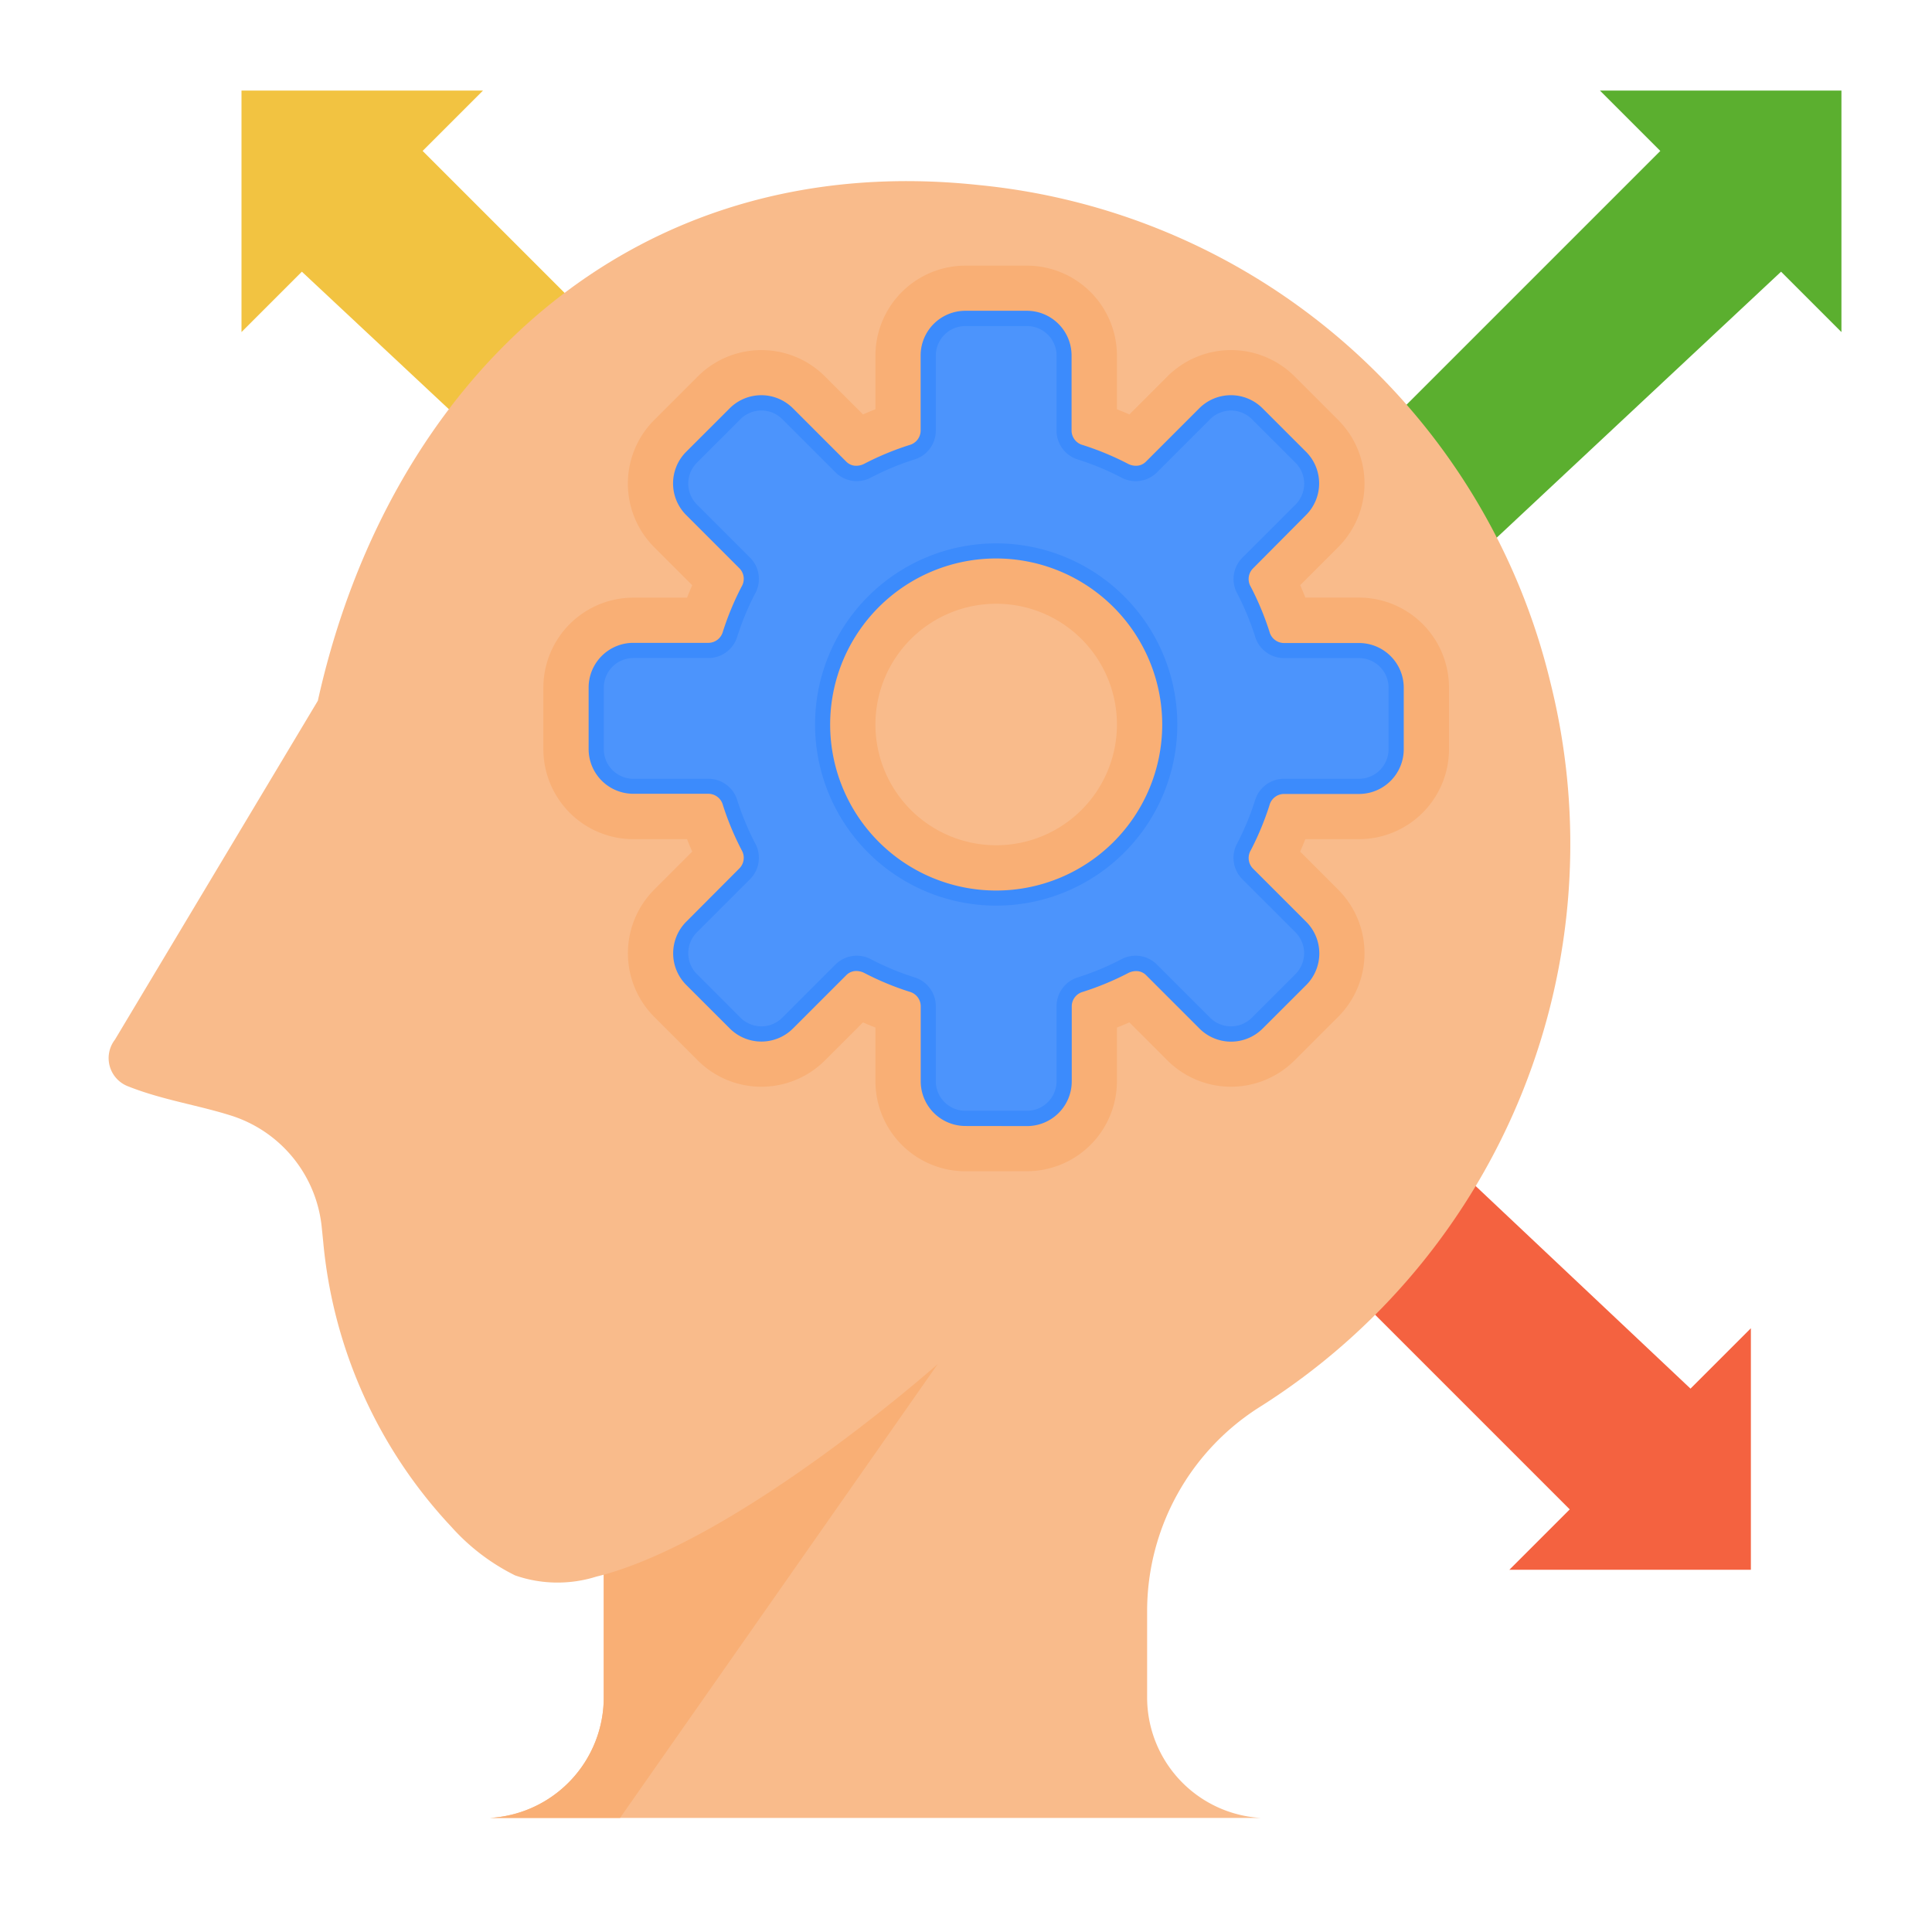 <svg xmlns="http://www.w3.org/2000/svg"  viewBox="0 0 64 64" width="64px" height="64px"><polygon fill="#f46240" points="56 46 44.876 35.511 38.517 36.517 52 50 50 52 58 52 58 44 56 46"/><polygon fill="#f2c341" points="14 5 16 3 8 3 8 11 10 9 21.013 19.303 21.424 12.424 14 5"/><polygon fill="#5baf2f" points="53 3 55 5 45.212 14.788 47.411 19.841 59 9 61 11 61 3 53 3"/><path fill="#f9bb8b" d="M20,52.164v4.064a4,4,0,0,1-3.765,3.993h25.53A4,4,0,0,1,38,56.228V53.345a8,8,0,0,1,3.753-6.751,22.047,22.047,0,0,0,9.61-23.971A21.636,21.636,0,0,0,32.435,6.131C20.889,4.89,12.882,12.614,10.529,23.213L3.806,34.442a1,1,0,0,0,.421,1.538c1.154.462,2.366.631,3.486.994a4.335,4.335,0,0,1,2.947,3.7l.047.463a15.916,15.916,0,0,0,4.245,9.441,6.989,6.989,0,0,0,2.111,1.609,4.279,4.279,0,0,0,2.686.042Z"/><path fill="#f9af75" d="M31.98,38.8A2.984,2.984,0,0,1,29,35.818V34.039c-.139-.054-.276-.111-.412-.171l-1.259,1.258a2.98,2.98,0,0,1-4.216,0l-1.441-1.441a2.984,2.984,0,0,1,0-4.215l1.259-1.259c-.06-.136-.118-.273-.171-.412H20.98A2.984,2.984,0,0,1,18,24.818v-2.04a2.984,2.984,0,0,1,2.98-2.98h1.78c.053-.138.111-.276.171-.412l-1.259-1.259a2.979,2.979,0,0,1,0-4.214l1.443-1.443a2.98,2.98,0,0,1,4.214,0l1.259,1.258c.136-.06.273-.117.412-.171v-1.78A2.984,2.984,0,0,1,31.98,8.8h2.04A2.984,2.984,0,0,1,37,11.778v1.78c.139.054.276.111.412.171l1.259-1.259a2.982,2.982,0,0,1,4.216,0l1.441,1.441a2.979,2.979,0,0,1,0,4.215l-1.258,1.258c.06.136.118.274.171.412h1.78A2.984,2.984,0,0,1,48,22.778v2.04a2.984,2.984,0,0,1-2.98,2.98H43.24c-.053.139-.111.276-.171.412l1.259,1.259a2.98,2.98,0,0,1,0,4.215l-1.443,1.442a2.979,2.979,0,0,1-4.214,0l-1.259-1.258c-.136.06-.273.117-.412.171v1.779a2.984,2.984,0,0,1-2.98,2.98ZM33,20a4,4,0,1,0,4,4A4,4,0,0,0,33,20Z"/><path fill="#3c8bfc" d="M31.98,37.3a1.482,1.482,0,0,1-1.48-1.48v-2.5a.5.5,0,0,0-.373-.468,9.463,9.463,0,0,1-1.492-.619.576.576,0,0,0-.265-.067.458.458,0,0,0-.331.133l-1.77,1.77a1.48,1.48,0,0,1-2.094,0l-1.443-1.442a1.482,1.482,0,0,1,0-2.093L24.5,28.76a.5.5,0,0,0,.067-.6,9.48,9.48,0,0,1-.62-1.491.5.5,0,0,0-.468-.374h-2.5a1.482,1.482,0,0,1-1.48-1.48v-2.04a1.482,1.482,0,0,1,1.48-1.48h2.5a.5.5,0,0,0,.468-.373,9.457,9.457,0,0,1,.62-1.491.5.5,0,0,0-.067-.6l-1.771-1.771a1.48,1.48,0,0,1,0-2.092l1.444-1.443a1.481,1.481,0,0,1,2.093,0l1.77,1.77a.457.457,0,0,0,.331.134.576.576,0,0,0,.265-.067,9.463,9.463,0,0,1,1.492-.619.5.5,0,0,0,.373-.468v-2.5a1.482,1.482,0,0,1,1.48-1.48h2.04a1.482,1.482,0,0,1,1.48,1.48v2.5a.5.5,0,0,0,.373.468,9.463,9.463,0,0,1,1.492.619.576.576,0,0,0,.265.067.457.457,0,0,0,.331-.134l1.77-1.77a1.481,1.481,0,0,1,2.094,0l1.443,1.442a1.481,1.481,0,0,1,0,2.093L41.5,18.837a.5.5,0,0,0-.067.6,9.485,9.485,0,0,1,.62,1.49.5.5,0,0,0,.468.374h2.5a1.482,1.482,0,0,1,1.48,1.48v2.04a1.482,1.482,0,0,1-1.48,1.48h-2.5a.5.5,0,0,0-.468.374,9.571,9.571,0,0,1-.619,1.491.5.5,0,0,0,.066.6l1.771,1.771a1.481,1.481,0,0,1,0,2.093l-1.444,1.442a1.479,1.479,0,0,1-2.093,0l-1.77-1.77a.458.458,0,0,0-.331-.133.576.576,0,0,0-.265.067,9.463,9.463,0,0,1-1.492.619.5.5,0,0,0-.373.468v2.5a1.482,1.482,0,0,1-1.48,1.48ZM33,18.5A5.5,5.5,0,1,0,38.5,24,5.506,5.506,0,0,0,33,18.5Z"/><path fill="#4c94fc" d="M45.02,21.8h-2.5a1,1,0,0,1-.945-.722,8.936,8.936,0,0,0-.587-1.412,1,1,0,0,1,.157-1.181l1.771-1.77a.981.981,0,0,0,0-1.386l-1.443-1.442a.98.98,0,0,0-1.386,0l-1.77,1.77a1,1,0,0,1-1.181.157,8.9,8.9,0,0,0-1.412-.587A1,1,0,0,1,35,14.281v-2.5a.98.98,0,0,0-.98-.98H31.98a.98.98,0,0,0-.98.98v2.5a1,1,0,0,1-.722.944,8.9,8.9,0,0,0-1.412.587,1,1,0,0,1-1.181-.157l-1.77-1.77a.98.98,0,0,0-1.386,0l-1.443,1.442a.981.981,0,0,0,0,1.386l1.771,1.77a1,1,0,0,1,.157,1.181,8.936,8.936,0,0,0-.587,1.412,1,1,0,0,1-.945.722h-2.5a.98.98,0,0,0-.98.98v2.04a.98.98,0,0,0,.98.98h2.5a1,1,0,0,1,.945.722,8.908,8.908,0,0,0,.587,1.413,1,1,0,0,1-.157,1.18l-1.771,1.77a.981.981,0,0,0,0,1.386l1.443,1.443a.98.98,0,0,0,1.386,0l1.77-1.77a1,1,0,0,1,1.181-.158,8.9,8.9,0,0,0,1.412.587,1,1,0,0,1,.722.945v2.5a.98.98,0,0,0,.98.98h2.04a.98.98,0,0,0,.98-.98v-2.5a1,1,0,0,1,.722-.945,8.9,8.9,0,0,0,1.412-.587,1,1,0,0,1,1.181.158l1.77,1.77a.98.98,0,0,0,1.386,0l1.443-1.443a.981.981,0,0,0,0-1.386l-1.771-1.77a1,1,0,0,1-.157-1.18,8.908,8.908,0,0,0,.587-1.413,1,1,0,0,1,.945-.722h2.5a.98.98,0,0,0,.98-.98v-2.04A.98.98,0,0,0,45.02,21.8ZM33,30a6,6,0,1,1,6-6A6,6,0,0,1,33,30Z"/><path fill="#f9af75" d="M31.062,45.188s-6.653,5.9-11.313,7.042L20,52.164v4.064a4,4,0,0,1-3.765,3.993H20.54Z"/></svg>
